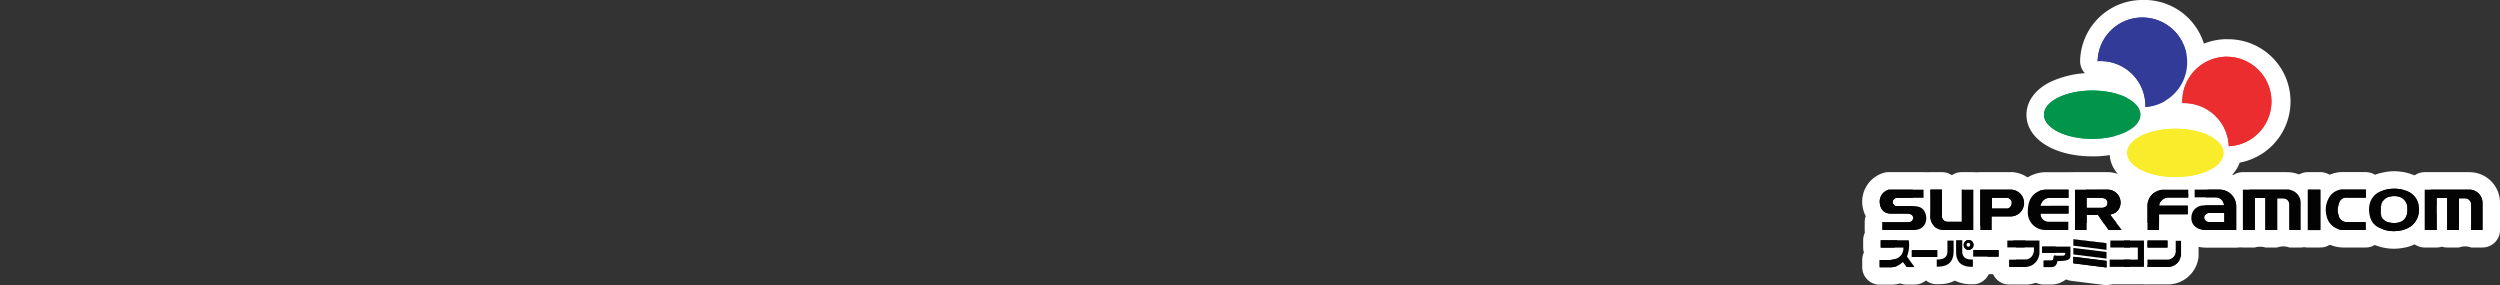 <svg xmlns="http://www.w3.org/2000/svg" viewBox="0 0 1000 114"><rect x="0" y="0" width="1000" height="114" fill="#333333" stroke="none"/><title>logo_right</title><g id="Layer_2" data-name="Layer 2"><rect x="850.85" y="73.12" width="5.37" height="4.33" fill="#fff"/></g><g id="Ebene_1" data-name="Ebene 1"><path d="M915.76,95.53a3.5,3.5,0,0,0-4.88,0h-4.73a3.52,3.52,0,0,1-2.11-.7,3.47,3.47,0,0,1-2.1.7h-4.78a3.5,3.5,0,0,1-3.5-3.5V75.86a3.49,3.49,0,0,1,3.5-3.5h17.61a8.77,8.77,0,0,1,9,8.6V92a3.5,3.5,0,0,1-3.5,3.5Z" fill="#030303"/><path d="M914.77,75.86a5.29,5.29,0,0,1,5.5,5.2V92h-4.51V82a2.48,2.48,0,0,0-2.37-2.67c-.3,0-.61,0-.93,0l-1.59,0V92h-4.72V79.21h-4.21V92h-4.78V75.86h17.61m0-7H897.16a7,7,0,0,0-7,7V92a7,7,0,0,0,7,7h4.78a7.08,7.08,0,0,1,4.21,0h4.72a7,7,0,0,1,4.89,0h4.51a7,7,0,0,0,7-7V80.87a12.35,12.35,0,0,0-12.5-12Z" fill="#fff"/><path d="M988.48,95.53a3.5,3.5,0,0,0-4.88,0h-4.72a3.52,3.52,0,0,0-4.21,0h-4.79a3.5,3.5,0,0,1-3.5-3.5V75.86a3.5,3.5,0,0,1,3.5-3.5H987.5a8.78,8.78,0,0,1,9,8.6V92a3.5,3.5,0,0,1-3.5,3.5Z" fill="#030303"/><path d="M987.5,75.86a5.29,5.29,0,0,1,5.5,5.2V92h-4.52V82a2.48,2.48,0,0,0-2.36-2.67c-.31,0-.62,0-.93,0l-1.59,0V92h-4.73V79.21h-4.2V92h-4.79V75.86H987.5m0-7H969.88a7,7,0,0,0-7,7V92a7,7,0,0,0,7,7h4.79a7.08,7.08,0,0,0,2.1-.32,6.93,6.93,0,0,0,2.1.32h4.73a7,7,0,0,1,4.88,0H993a7,7,0,0,0,7-7V80.87a12.22,12.22,0,0,0-12.5-12Z" fill="#fff"/><path d="M843.35,95.53A3.53,3.53,0,0,1,840.46,94l-2.3-3.36V92a3.5,3.5,0,0,1-3.5,3.5H830a3.5,3.5,0,0,1-3.5-3.5V75.86a3.5,3.5,0,0,1,3.5-3.5h13a8.66,8.66,0,0,1,8.51,10.49A7.88,7.88,0,0,1,849.28,87l2.23,3a3.5,3.5,0,0,1-2.79,5.61Z" fill="#030303"/><path d="M838.87,75.85H843a5.17,5.17,0,0,1,5.08,6.28,4.5,4.5,0,0,1-3.24,3.49c-.23.08-.47.14-.79.23L848.72,92h-5.37l-4.12-6h-4.57v6H830V75.86h8.92m-4.2,7.28h6.22a2.68,2.68,0,0,0,1-.28A1.65,1.65,0,0,0,843,81.28a1.79,1.79,0,0,0-1.15-1.86,4.57,4.57,0,0,0-1.47-.29h-5.73v4m4.2-14.28H830a7,7,0,0,0-7,7V92a7,7,0,0,0,7,7h4.71A7,7,0,0,0,839,97.52,7.07,7.07,0,0,0,843.35,99h5.37A7,7,0,0,0,854.3,87.8l-.64-.84a11.58,11.58,0,0,0,1.27-3.4A12.18,12.18,0,0,0,843,68.86Z" fill="#fff"/><path d="M882.47,95.52a12.75,12.75,0,0,1-3.72-.6,7.84,7.84,0,0,1-5.68-8.24,8.48,8.48,0,0,1,2.21-5.35,3.53,3.53,0,0,1-.93-2.37v-3.1a3.5,3.5,0,0,1,3.5-3.5h9.81a10.13,10.13,0,0,1,10.32,10V92a3.5,3.5,0,0,1-3.5,3.5Z" fill="#030303"/><path d="M887.66,75.86a6.69,6.69,0,0,1,6.82,6.57V92h-12a9.26,9.26,0,0,1-2.66-.44,4.38,4.38,0,0,1-3.25-4.7,4.77,4.77,0,0,1,3.79-4.56,7.47,7.47,0,0,1,1.57-.16h7.66a3.28,3.28,0,0,0-3.35-3.2h-8.38v-3.1h9.81m2.07,9.34h-5.88a1.91,1.91,0,0,0-2.11,1.86c0,1.08.8,1.79,2.07,1.79h5.92V85.2M894.48,92h0m-6.82-23.16h-9.81a7,7,0,0,0-7,7V79a6.94,6.94,0,0,0,.33,2.1,12.21,12.21,0,0,0-1.61,5.42,11.36,11.36,0,0,0,8.14,11.78,16.35,16.35,0,0,0,4.67.76h12.1a7,7,0,0,0,7-7V82.21a13.73,13.73,0,0,0-13.82-13.35Z" fill="#fff"/><path d="M752.88,95.52a3.5,3.5,0,0,1-3.5-3.5V88.85a3.48,3.48,0,0,1,1-2.47,8.79,8.79,0,0,1-2-5.09,8.55,8.55,0,0,1,6.42-8.87,3.82,3.82,0,0,1,.68-.06h13.92a3.5,3.5,0,0,1,3.5,3.5v3.25a3.47,3.47,0,0,1-.95,2.4,8.11,8.11,0,0,1,1,1.55,8.9,8.9,0,0,1-.14,8.6,8.17,8.17,0,0,1-7.11,3.86Z" fill="#030303"/><path d="M769.42,75.86v3.25h-10a5.14,5.14,0,0,0-.88.07,1.65,1.65,0,0,0-1.41,1.29,1.79,1.79,0,0,0,.76,1.78,1.27,1.27,0,0,0,.7.2h7c1.75.05,3.38.5,4.27,2.21,1.55,3,.35,7.29-4.2,7.35H752.88V88.85h10.58a1.66,1.66,0,0,0,1.78-1.45,1.55,1.55,0,0,0-1.14-1.74,3.48,3.48,0,0,0-1.23-.23h-6.52c-2.67,0-4.22-1.63-4.46-4.44a5,5,0,0,1,3.61-5.13h13.92M752.88,92h0m16.54-23.16H755.5a7,7,0,0,0-1.37.13,12,12,0,0,0-9.22,12.59,13.17,13.17,0,0,0,1.38,4.9,7.15,7.15,0,0,0-.41,2.37V92a7,7,0,0,0,7,7h12.94a11.6,11.6,0,0,0,10.06-5.56,12.41,12.41,0,0,0,.25-12,.54.54,0,0,0-.07-.13,7.07,7.07,0,0,0,.36-2.22V75.86a7,7,0,0,0-7-7Z" fill="#fff"/><path d="M957.5,96a16.8,16.8,0,0,1-7.62-1.86c-3.31-1.67-5.22-4.61-5.66-8.73a12.77,12.77,0,0,1,.44-5.32c.88-2.74,3.1-6.27,8.67-7.52l.16,0a17.43,17.43,0,0,1,4.1-.51h.19a16.72,16.72,0,0,1,6.56,1.34,10.6,10.6,0,0,1,6.45,7.74c1.15,6-1.32,9.63-3.6,11.65a13.44,13.44,0,0,1-6.85,3A17,17,0,0,1,957.5,96Zm-1.62-10.53.16,0a6,6,0,0,0,1.66.21h.18c1.21,0,1.59-.26,1.55-1.67l0-.76c-.07-1-.64-1.17-.85-1.22a3.62,3.62,0,0,0-.89-.11,5.32,5.32,0,0,0-1.08.12c-.42.09-.56.18-.7.65a5.62,5.62,0,0,0-.07,2.51.86.86,0,0,0,.07.23Z" fill="#030303"/><path d="M957.67,75.49a13,13,0,0,1,5.2,1,7.22,7.22,0,0,1,4.48,5.22c.61,3.16,0,6.12-2.48,8.38a10,10,0,0,1-5.12,2.17A13.16,13.16,0,0,1,951.46,91c-2.45-1.24-3.48-3.38-3.76-6a9.26,9.26,0,0,1,.3-3.88c1-3,3.19-4.52,6.1-5.18a14.3,14.3,0,0,1,3.57-.46m0,13.71H958c3.24-.08,5-2,5-5.25,0-.29,0-.59,0-.88a4.62,4.62,0,0,0-3.46-4.41,7.09,7.09,0,0,0-1.77-.22,8.49,8.49,0,0,0-1.8.2,4.18,4.18,0,0,0-3.34,3.09,9,9,0,0,0-.16,4.07,3.64,3.64,0,0,0,2.75,3.08,9.79,9.79,0,0,0,2.59.33m0-20.71h-.16a21,21,0,0,0-4.79.6l-.15,0C947,70.38,943,73.89,941.33,79a16.33,16.33,0,0,0-.59,6.77c.72,6.7,4.51,10,7.57,11.49a20.31,20.31,0,0,0,9.19,2.23,20.9,20.9,0,0,0,3.43-.29,16.81,16.81,0,0,0,8.6-3.85c4.16-3.71,5.83-9,4.69-14.92a14.2,14.2,0,0,0-8.42-10.26,20,20,0,0,0-7.9-1.66Zm-1.74,15.69Z" fill="#fff"/><path d="M818.25,95.52h-.17a10.54,10.54,0,0,1-10.44-11.19,15,15,0,0,1,.89-5.19,10.49,10.49,0,0,1,9.93-6.77h8.94a3.49,3.49,0,0,1,3.5,3.5v3.27a3.48,3.48,0,0,1-.39,1.61,3.44,3.44,0,0,1,.39,1.6v3.08a3.49,3.49,0,0,1-.46,1.73,3.48,3.48,0,0,1,.38,1.59V92a3.5,3.5,0,0,1-3.5,3.5Z" fill="#030303"/><path d="M827.4,75.86v3.27l-6.74,0h-.86a3.59,3.59,0,0,0-3.54,3.22H827.4v3.08H816.18a3.2,3.2,0,0,0,3.25,3.32h7.89V92h-9.07a7,7,0,0,1-7.11-7.57,12,12,0,0,1,.65-4,7,7,0,0,1,6.67-4.55h8.94m0-7h-8.94a14.09,14.09,0,0,0-13.18,9,18.5,18.5,0,0,0-1.14,6.35c-.29,8.2,5.5,14.43,13.78,14.81h9.4a7,7,0,0,0,7-7V88.74a7.47,7.47,0,0,0-.16-1.49,6.91,6.91,0,0,0,.24-1.83V82.34a7,7,0,0,0-.18-1.6,7.29,7.29,0,0,0,.18-1.61V75.86a7,7,0,0,0-7-7Z" fill="#fff"/><path d="M777.18,95.53a8,8,0,0,1-6.32-3,8.86,8.86,0,0,1-2.2-6.07c.08-3.13,0-10.52,0-10.6a3.48,3.48,0,0,1,3.5-3.52h4.63a3.5,3.5,0,0,1,3.5,3.5l0,9.36h.94V75.86a3.5,3.5,0,0,1,3.5-3.5h4.61a3.5,3.5,0,0,1,3.5,3.5V92a3.51,3.51,0,0,1-3.5,3.5Z" fill="#030303"/><path d="M789.34,75.86V92H777.18a4.51,4.51,0,0,1-3.63-1.71,5.44,5.44,0,0,1-1.4-3.75c.09-3.22,0-10.71,0-10.71h4.63l0,10.33A2.25,2.25,0,0,0,779,88.72h5.73V75.86h4.61m-12.53,0h0m12.53-7h-4.61a7,7,0,0,0-4,1.22,7,7,0,0,0-4-1.22h-4.63a7,7,0,0,0-7,7c0,.08.06,7.41,0,10.48a12.31,12.31,0,0,0,3,8.39,11.51,11.51,0,0,0,9,4.25h12.16a7,7,0,0,0,7-7V75.86a7,7,0,0,0-7-7Z" fill="#fff"/><path d="M792.11,95.53a3.5,3.5,0,0,1-3.5-3.5V75.86a3.49,3.49,0,0,1,3.5-3.5H804.5a8.86,8.86,0,0,1-.27,17.71h-4.12v2a3.5,3.5,0,0,1-3.5,3.5Z" fill="#030303"/><path d="M804.5,75.85a5.36,5.36,0,0,1-.28,10.71h-7.61V92h-4.5V75.86H804.5m-7.74,7.57H803a1.69,1.69,0,0,0,.75-.31,2.57,2.57,0,0,0,.93-2.4,2.07,2.07,0,0,0-2.15-1.6h-5.75v4.31m7.74-14.57H792.11a7,7,0,0,0-7,7V92a7,7,0,0,0,7,7h4.5a7,7,0,0,0,6.83-5.47h.81a12.36,12.36,0,0,0,.25-24.71Z" fill="#fff"/><path d="M859,95.53a3.5,3.5,0,0,1-3.5-3.5V82.47a10,10,0,0,1,9.48-10.11H875.3a3.5,3.5,0,0,1,3.5,3.5V79a3.51,3.51,0,0,1-.51,1.82,3.53,3.53,0,0,1,.31,1.45v3.43a3.5,3.5,0,0,1-3.5,3.5h-8V92a3.49,3.49,0,0,1-3.5,3.5Z" fill="#030303"/><path d="M875.3,75.86V79h-7.89a4.07,4.07,0,0,0-3.27,1.77,2.72,2.72,0,0,0-.47,1.5H875.1v3.43H863.62V92H859V82.47a6.49,6.49,0,0,1,6.09-6.61H875.3m0-7H864.82A13.57,13.57,0,0,0,852,82.47V92a7,7,0,0,0,7,7h4.66a7,7,0,0,0,7-6.37h4.5a7,7,0,0,0,7-7V82.23A7.1,7.1,0,0,0,882,81,7,7,0,0,0,882.3,79v-3.1a7,7,0,0,0-7-7Z" fill="#fff"/><path d="M937.74,95.53a10.53,10.53,0,0,1-10.48-8.17,13.15,13.15,0,0,1,1.62-10.49,9.68,9.68,0,0,1,8.37-4.51h9.11a3.5,3.5,0,0,1,3.5,3.5v3.2a3.5,3.5,0,0,1-3.5,3.5h-7.49a4.7,4.7,0,0,0,0,2.8h7.44a3.5,3.5,0,0,1,3.5,3.5V92a3.5,3.5,0,0,1-3.5,3.5Z" fill="#030303"/><path d="M946.36,75.86v3.2h-7.73a2.89,2.89,0,0,0-3,2.13,8.24,8.24,0,0,0-.14,5.24,3.32,3.32,0,0,0,3.37,2.43h7.4V92h-8.53a7,7,0,0,1-7.08-5.52,9.59,9.59,0,0,1,1.15-7.74,6.17,6.17,0,0,1,5.45-2.91h9.1m-.09,13h0m.09-20h-9.1A13.11,13.11,0,0,0,925.94,75a16.64,16.64,0,0,0-2.08,13.25A13.94,13.94,0,0,0,937.74,99h8.53a7,7,0,0,0,7-7V88.86a7,7,0,0,0-2-4.86,6.93,6.93,0,0,0,2.05-4.94v-3.2a7,7,0,0,0-7-7Z" fill="#fff"/><path d="M843.88,110.26a3.5,3.5,0,0,1-3.5-3.5v-2.91a3.48,3.48,0,0,1,1.07-2.52,3.5,3.5,0,0,1-.86-2.31v-2.8a3.5,3.5,0,0,1,3.5-3.5h13.46a3.5,3.5,0,0,1,3.5,3.5v10.54a3.49,3.49,0,0,1-3.5,3.5Z" fill="#030303"/><path d="M857.55,96.22v10.54H843.88v-2.91h11.25V99h-11v-2.8h13.46m0-7H844.09a7,7,0,0,0-7,7V99a6.94,6.94,0,0,0,.33,2.14,6.84,6.84,0,0,0-.54,2.69v2.91a7,7,0,0,0,7,7h13.67a7,7,0,0,0,7-7V96.22a7,7,0,0,0-7-7Z" fill="#fff"/><path d="M756,110.31h-4.15a3.5,3.5,0,0,1-3.5-3.5v-2.88a3.51,3.51,0,0,1,1-2.49l.21-.19a3.46,3.46,0,0,1-.86-2.3V96.1a3.5,3.5,0,0,1,3.5-3.5H763.5a3.49,3.49,0,0,1,3.47,3,16.29,16.29,0,0,1-.31,6.33l2,2.8a3.49,3.49,0,0,1-2.84,5.54h-3.14a3.47,3.47,0,0,1-2.29-.85,9.53,9.53,0,0,1-4,.89Z" fill="#030303"/><path d="M763.5,96.1a12.35,12.35,0,0,1-.53,6c-.07.18-.18.49-.18.49s2.09,2.94,3,4.24h-3.14s-1.07-1.44-1.49-2l-.61.48a6.6,6.6,0,0,1-4.21,1.6h-4.48v-2.88h3a9.92,9.92,0,0,0,3.66-.57,4.33,4.33,0,0,0,2.82-4.4h-9.05V96.1H763.5m0-7H752.27a7,7,0,0,0-7,7V99a6.89,6.89,0,0,0,.29,2,7,7,0,0,0-.67,3v2.88a7,7,0,0,0,7,7h4.48a12.86,12.86,0,0,0,3.71-.54,7,7,0,0,0,2.6.5h3.14a7,7,0,0,0,5.68-11.08l-1.1-1.55a20,20,0,0,0,0-6,7,7,0,0,0-6.93-6Z" fill="#fff"/><rect x="919.65" y="72.36" width="11.99" height="23.19" rx="3.5" fill="#030303"/><path d="M928.14,75.86V92h-5V75.86h5m0-7h-5a7,7,0,0,0-7,7V92a7,7,0,0,0,7,7h5a7,7,0,0,0,7-7V75.86a7,7,0,0,0-7-7Z" fill="#fff"/><path d="M803.63,110.27a3.5,3.5,0,0,1-3.5-3.5v-2.91a3.46,3.46,0,0,1,.7-2.09,3.51,3.51,0,0,1-1.4-2.81V96.21a3.5,3.5,0,0,1,3.5-3.5h12.85a3.5,3.5,0,0,1,3.5,3.5v5.2a8.3,8.3,0,0,1-.57,2.7,9.13,9.13,0,0,1-8,6.15h-7.06Z" fill="#030303"/><path d="M815.78,96.21v5.2a4.51,4.51,0,0,1-.35,1.47,5.63,5.63,0,0,1-5,3.89h-6.77v-2.91h6.07c2.24,0,4-1.49,3.9-4.3,0-.19,0-.37-.05-.61H802.93V96.21h12.85m0-7H802.93a7,7,0,0,0-7,7V99a6.88,6.88,0,0,0,.87,3.38,6.94,6.94,0,0,0-.17,1.52v2.91a7,7,0,0,0,7,7h6.77l.59,0a12.7,12.7,0,0,0,11-8.41,11.34,11.34,0,0,0,.78-3.77.86.86,0,0,0,0-.16v-5.2a7,7,0,0,0-7-7Z" fill="#fff"/><path d="M817.48,110.32a3.5,3.5,0,0,1-3.5-3.5v-2.58a3.24,3.24,0,0,1,.13-.94,3.49,3.49,0,0,1-.75-2.16V98.63a3.5,3.5,0,0,1,3.5-3.5h11.31a3.5,3.5,0,0,1,3.5,3.5v3.69c0,4.19-3.54,5.25-6.32,5.51a6,6,0,0,1-5.12,2.49Z" fill="#030303"/><path d="M828.17,98.63v3.69c0,1.47-1,2.1-5.22,2.1a2.7,2.7,0,0,1-.17.85,2.45,2.45,0,0,1-2.55,1.55h-2.75v-2.58h2.7c.9,0,1.13-.2,1.28-1.1,0-.27.07-.55.12-.87h3.47c.79,0,1-.25,1.06-1.13h-9.25V98.63h11.31m0-7H816.86a7,7,0,0,0-7,7v2.51a6.92,6.92,0,0,0,.62,2.88v2.8a7,7,0,0,0,7,7h2.75a9.65,9.65,0,0,0,6.89-2.68,11.68,11.68,0,0,0,2.82-.81,8.53,8.53,0,0,0,5.23-8V98.63a7,7,0,0,0-7-7Z" fill="#fff"/><path d="M859,110.26a3.49,3.49,0,0,1-3.5-3.5v-2.91a3.49,3.49,0,0,1,3.5-3.5h7.75v-4a3.5,3.5,0,0,1,3.5-3.5h2.17a3.5,3.5,0,0,1,3.5,3.5v5.94a4.38,4.38,0,0,1,0,.51,8.8,8.8,0,0,1-9,7.51Z" fill="#030303"/><path d="M872.42,96.31v5.94a5.38,5.38,0,0,1-5.51,4.52H859v-2.91h8.11a3.36,3.36,0,0,0,3.16-3.38c0-1.2,0-2.4,0-3.61v-.55h2.17m0-7h-2.17a7,7,0,0,0-7,7v.54H859a7,7,0,0,0-7,7v2.91a7,7,0,0,0,7,7h7.92a12.38,12.38,0,0,0,12.43-10.51,6.77,6.77,0,0,0,.08-1V96.31a7,7,0,0,0-7-7Z" fill="#fff"/><path d="M788.48,110.23c-5.65,0-9.3-3.37-9.52-8.79-.05-1.14,0-2.25,0-3.32,0-.46,0-.92,0-1.39v-.64a3.5,3.5,0,0,1,3.5-3.5h2.46a3.5,3.5,0,0,1,3.5,3.5v3.63c0,.19,0,.39,0,.58h.75a3.5,3.5,0,0,1,3.5,3.5v2.91a3.49,3.49,0,0,1-3.3,3.49Z" fill="#030303"/><path d="M784.9,96.09v3.47c0,.24,0,.47,0,.7-.18,2.74,1.74,3.54,3.52,3.54h.73v2.91l-.67,0c-3.58,0-5.88-1.78-6-5.44-.06-1.51,0-3,0-4.56v-.64h2.46m0-7h-2.46a7,7,0,0,0-7,7v.6c0,.49,0,.94,0,1.39,0,1.12,0,2.28,0,3.5.29,7.27,5.53,12.15,13,12.15l1.07,0a7,7,0,0,0,6.6-7V103.8a7,7,0,0,0-4.25-6.43V96.09a7,7,0,0,0-7-7Z" fill="#fff"/><path d="M842.61,106.94a3.25,3.25,0,0,1-.44,0l-13.27-1.67a3.5,3.5,0,0,1-3.06-3.47V99.19a3.52,3.52,0,0,1,3.5-3.5,2.73,2.73,0,0,1,.41,0L843,97.3a3.51,3.51,0,0,1,3.09,3.48v2.66a3.5,3.5,0,0,1-3.5,3.5Z" fill="#030303"/><path d="M829.34,99.19l13.27,1.59v2.66l-13.27-1.67V99.19m0-7a7,7,0,0,0-7,7v2.58a7,7,0,0,0,6.12,6.94l13.27,1.68a8.65,8.65,0,0,0,.88,0,7,7,0,0,0,7-7v-2.66a7,7,0,0,0-6.17-7l-13.27-1.59a7.86,7.86,0,0,0-.83,0Z" fill="#fff"/><path d="M842.61,103.44a3.24,3.24,0,0,1-.44,0l-13.27-1.68a3.5,3.5,0,0,1-3.06-3.47V95.7a3.5,3.5,0,0,1,3.5-3.5,2.75,2.75,0,0,1,.41,0L843,93.81a3.5,3.5,0,0,1,3.09,3.47v2.66a3.5,3.5,0,0,1-3.5,3.5Z" fill="#030303"/><path d="M829.34,95.7l13.27,1.58v2.66l-13.27-1.67V95.7m0-7a7,7,0,0,0-7,7v2.57a7,7,0,0,0,6.12,6.94l13.27,1.68a6.49,6.49,0,0,0,.88,0,7,7,0,0,0,7-7V97.28a7,7,0,0,0-6.17-7l-13.27-1.58a5.87,5.87,0,0,0-.83,0Z" fill="#fff"/><path d="M842.62,110.5a3.25,3.25,0,0,1-.44,0l-13.29-1.67a3.5,3.5,0,0,1-3.06-3.48v-2.61a3.51,3.51,0,0,1,3.5-3.5l.38,0c2.24.25,4.47.54,6.71.83s4.38.57,6.58.81a3.5,3.5,0,0,1,3.12,3.48V107a3.52,3.52,0,0,1-3.5,3.5Z" fill="#030303"/><path d="M829.33,102.71c4.41.49,8.84,1.15,13.29,1.64V107l-13.29-1.68v-2.61m0-7a7,7,0,0,0-7,7v2.61a7,7,0,0,0,6.12,7l.61.08,12.68,1.6c.3,0,.59,0,.88,0a7,7,0,0,0,7-7v-2.65a7,7,0,0,0-6.23-7c-2.16-.24-4.38-.52-6.52-.8s-4.5-.59-6.78-.84c-.25,0-.51,0-.76,0Z" fill="#fff"/><path d="M774.7,110.19a3.5,3.5,0,0,1-3.5-3.5V103.8a3.49,3.49,0,0,1,3.23-3.49l1-.06v-4a3.5,3.5,0,0,1,3.5-3.5h2.47a3.5,3.5,0,0,1,3.5,3.5v1.17q0,1.23,0,2.46v.45a12.31,12.31,0,0,1-.2,2.58c-.85,4.26-3.78,6.81-8.23,7.19l-1.16.07Z" fill="#030303"/><path d="M781.44,96.24c0,1.19,0,2.38,0,3.58a12.69,12.69,0,0,1-.13,2.39c-.55,2.74-2.22,4.15-5.09,4.39-.5,0-1,.06-1.52.09V103.8c.58,0,1.15,0,1.7-.14a2.86,2.86,0,0,0,2.57-3V96.24h2.47m0-7H779a7,7,0,0,0-7,7v1.11a7,7,0,0,0-4.27,6.45v2.89a7,7,0,0,0,7,7h.39l.44,0,1.29-.08a12.08,12.08,0,0,0,11.36-10,16.6,16.6,0,0,0,.26-3.26v-.41c0-.84,0-1.69,0-2.53V96.24a7,7,0,0,0-7-7Z" fill="#fff"/><rect x="761.23" y="96.58" width="17.16" height="9.7" rx="3.5" fill="#030303"/><path d="M774.89,100.08v2.7H764.73v-2.7h10.16m0-7H764.73a7,7,0,0,0-7,7v2.7a7,7,0,0,0,7,7h10.16a7,7,0,0,0,7-7v-2.7a7,7,0,0,0-7-7Z" fill="#fff"/><rect x="785.77" y="96.48" width="17.17" height="9.65" rx="3.5" fill="#030303"/><path d="M799.44,100v2.66H789.27V100h10.17m0-7H789.27a7,7,0,0,0-7,7v2.66a7,7,0,0,0,7,7h10.17a7,7,0,0,0,7-7V100a7,7,0,0,0-7-7Z" fill="#fff"/><rect x="855.5" y="92.72" width="15.03" height="9.79" rx="3.5" fill="#030303"/><path d="M867,96.22V99h-8v-2.8h8m0-7h-8a7,7,0,0,0-7,7V99a7,7,0,0,0,7,7h8a7,7,0,0,0,7-7v-2.8a7,7,0,0,0-7-7Z" fill="#fff"/><path d="M787.37,103.38A5.5,5.5,0,0,1,782,98a5.46,5.46,0,1,1,10.91-.08,5.45,5.45,0,0,1-5.44,5.45Z" fill="#030303"/><path d="M787.43,96a1.93,1.93,0,0,1,2,2,2,2,0,0,1-1.94,2h0A2,2,0,0,1,785.47,98a2,2,0,0,1,1.95-2h0m-.06,2.74h0a.79.79,0,0,0,.78-.81.86.86,0,0,0-.82-.83h0a.83.83,0,0,0-.8.88.77.77,0,0,0,.8.76m.06-9.74h-.06a8.95,8.95,0,0,0-8.9,9.1,9,9,0,0,0,8.86,8.81h.11a9,9,0,0,0,8.94-9,8.93,8.93,0,0,0-9-9Z" fill="#fff"/><g id="path2842"><path d="M836.9,59c-13,0-22.82-5.66-22.82-13.16,0-4,2.7-7.51,7.59-10a34.75,34.75,0,0,1,15.23-3.2c13,0,22.82,5.66,22.82,13.16,0,4-2.69,7.51-7.59,10A34.86,34.86,0,0,1,836.9,59Z" fill="#01954b"/><path d="M836.9,36.22c10.67,0,19.32,4.32,19.32,9.66h0c0,5.33-8.65,9.66-19.32,9.66h0c-10.67,0-19.32-4.33-19.32-9.66h0c0-5.34,8.65-9.66,19.32-9.66m0-7a38.34,38.34,0,0,0-16.79,3.57c-6.06,3-9.53,7.8-9.53,13.09,0,9.65,11.07,16.66,26.32,16.66A38.41,38.41,0,0,0,853.7,59c6-3,9.52-7.8,9.52-13.09v-.14c-.1-9.58-11.14-16.52-26.32-16.52Z" fill="#fff"/></g><g id="path3624"><path d="M870.18,74.31c-13,0-22.82-5.66-22.83-13.16,0-4,2.7-7.52,7.6-10A34.81,34.81,0,0,1,870.17,48c13,0,22.82,5.66,22.82,13.16,0,4-2.69,7.52-7.59,10A34.81,34.81,0,0,1,870.18,74.31Z" fill="#f9ec2b"/><path d="M870.17,51.48c10.67,0,19.32,4.33,19.32,9.66h0c0,5.34-8.64,9.67-19.31,9.67s-19.32-4.33-19.33-9.66h0c0-5.33,8.65-9.66,19.32-9.66m0-7a38.37,38.37,0,0,0-16.79,3.57c-6,3-9.53,7.8-9.53,13.1,0,9.65,11.08,16.66,26.33,16.66A38.37,38.37,0,0,0,887,74.24c6-3,9.53-7.81,9.52-13.1,0-9.65-11.07-16.66-26.32-16.66Z" fill="#fff"/></g><g id="path3644"><path d="M858.15,46.28a3.51,3.51,0,0,1-3.5-3.57v-.37a14.42,14.42,0,0,0-14.39-14.41c-.33,0-.65,0-1,0h-.24a3.5,3.5,0,0,1-3.5-3.59,21.39,21.39,0,1,1,22.84,21.88Z" fill="#323b98"/><path d="M856.93,7a17.91,17.91,0,0,1,1.22,35.78c0-.15,0-.29,0-.44a17.9,17.9,0,0,0-17.89-17.91c-.41,0-.82,0-1.22.05A17.89,17.89,0,0,1,856.93,7m0-7a24.9,24.9,0,0,0-24.88,24.31,7,7,0,0,0,7,7.17l.49,0,.73,0a10.91,10.91,0,0,1,10.89,10.91v.26a7,7,0,0,0,7,7.18l.47,0A24.91,24.91,0,0,0,856.93,0Z" fill="#fff"/></g><g id="path3897"><path d="M891.52,62a3.47,3.47,0,0,1-2.38-.94A3.51,3.51,0,0,1,888,58.6a14.34,14.34,0,0,0-14.38-13.87h-.71a3.5,3.5,0,0,1-3.5-3.37c0-.26,0-.53,0-.79A21.39,21.39,0,1,1,891.66,62Z" fill="#eb2d2f"/><path d="M890.81,22.69a17.9,17.9,0,0,1,.71,35.78,17.9,17.9,0,0,0-17.88-17.24l-.71,0c0-.22,0-.44,0-.66a17.89,17.89,0,0,1,17.89-17.9m0-7a24.92,24.92,0,0,0-24.89,24.9c0,.31,0,.63,0,.93a7,7,0,0,0,7,6.73h.72a10.86,10.86,0,0,1,10.89,10.49,7,7,0,0,0,7,6.75h.28a24.89,24.89,0,0,0-1-49.77Z" fill="#fff"/></g><path d="M901.94,92h-4.78V75.86h17.61a5.29,5.29,0,0,1,5.5,5.2V92h-4.51V82a2.48,2.48,0,0,0-2.37-2.67c-.81-.08-1.63,0-2.52,0V92h-4.72V79.21h-4.21Z" fill="#030303"/><path d="M974.67,92h-4.79V75.86H987.5a5.29,5.29,0,0,1,5.5,5.2V92h-4.52V82a2.48,2.48,0,0,0-2.36-2.67c-.81-.08-1.64,0-2.52,0V92h-4.73V79.21h-4.2Z" fill="#030303"/><path d="M844,85.86,848.72,92h-5.37l-4.12-6h-4.57v6H830V75.86h.68c4.12,0,8.24,0,12.36,0a5.17,5.17,0,0,1,5.08,6.28,4.5,4.5,0,0,1-3.24,3.49C844.6,85.71,844.36,85.77,844,85.86Zm-9.37-2.73h6.22a2.68,2.68,0,0,0,1-.28A1.65,1.65,0,0,0,843,81.28a1.79,1.79,0,0,0-1.15-1.86,4.57,4.57,0,0,0-1.47-.29h-5.73Z" fill="#030303"/><path d="M894.48,92h-12a9.26,9.26,0,0,1-2.66-.44,4.38,4.38,0,0,1-3.25-4.7,4.77,4.77,0,0,1,3.79-4.56,7.47,7.47,0,0,1,1.57-.16h7.66a3.28,3.28,0,0,0-3.35-3.2h-8.38v-3.1h9.81a6.69,6.69,0,0,1,6.82,6.57V92h0Zm-4.75-6.82h-5.88a1.91,1.91,0,0,0-2.11,1.86c0,1.08.8,1.79,2.07,1.79h5.92Z" fill="#030303"/><path d="M752.88,92V88.85h10.58a1.66,1.66,0,0,0,1.78-1.45,1.55,1.55,0,0,0-1.14-1.74,3.48,3.48,0,0,0-1.23-.23h-6.52c-2.67,0-4.22-1.63-4.46-4.44a5,5,0,0,1,3.61-5.13h13.92v3.25h-10a5.14,5.14,0,0,0-.88.07,1.65,1.65,0,0,0-1.41,1.29,1.79,1.79,0,0,0,.76,1.78,1.27,1.27,0,0,0,.7.2h7c1.75.05,3.38.5,4.27,2.21,1.55,3,.35,7.29-4.2,7.35Z" fill="#030303"/><path d="M957.67,75.49a13,13,0,0,1,5.2,1,7.22,7.22,0,0,1,4.48,5.22c.61,3.16,0,6.12-2.48,8.38a10,10,0,0,1-5.12,2.17A13.1,13.1,0,0,1,951.46,91c-2.45-1.24-3.48-3.38-3.76-6a9.26,9.26,0,0,1,.3-3.88c1-3,3.19-4.52,6.1-5.18A14.3,14.3,0,0,1,957.67,75.49Zm5.26,8.45c0-.29,0-.59,0-.88a4.62,4.62,0,0,0-3.46-4.41,7.69,7.69,0,0,0-3.57,0,4.18,4.18,0,0,0-3.34,3.09,9,9,0,0,0-.16,4.07,3.64,3.64,0,0,0,2.75,3.08,9.78,9.78,0,0,0,2.86.32C961.21,89.11,963,87.17,962.93,83.94Z" fill="#030303"/><path d="M827.4,82.34v3.08H816.18a3.2,3.2,0,0,0,3.25,3.32h7.89V92h-9.07a7,7,0,0,1-7.11-7.57,12,12,0,0,1,.65-4,7,7,0,0,1,6.67-4.55h8.94v3.27s-6.12,0-7.6,0a3.59,3.59,0,0,0-3.54,3.22Z" fill="#030303"/><path d="M784.73,88.72V75.86h4.61V92H777.2a4.49,4.49,0,0,1-3.65-1.71,5.44,5.44,0,0,1-1.4-3.75c.09-3.22,0-10.71,0-10.71h4.63l0,10.33A2.25,2.25,0,0,0,779,88.72Z" fill="#030303"/><path d="M796.61,86.56V92h-4.5V75.86h12.27a5.35,5.35,0,0,1-.16,10.7h-7.61Zm.15-3.14H803a1.69,1.69,0,0,0,.75-.31,2.57,2.57,0,0,0,.93-2.4,2.07,2.07,0,0,0-2.15-1.6h-5.75v4.31Z" fill="#030303"/><path d="M875.3,75.86V79h-7.89a4.1,4.1,0,0,0-3.28,1.77,2.81,2.81,0,0,0-.46,1.5H875.1v3.43H863.62V92H859V82.47a6.49,6.49,0,0,1,6.09-6.61Z" fill="#030303"/><path d="M946.27,88.86V92h-8.53a7,7,0,0,1-7.08-5.52,9.59,9.59,0,0,1,1.15-7.74,6.17,6.17,0,0,1,5.45-2.91h9.1v3.2h-7.73a2.89,2.89,0,0,0-3,2.13,8.24,8.24,0,0,0-.14,5.24,3.32,3.32,0,0,0,3.37,2.43Z" fill="#030303"/><path d="M843.88,106.76v-2.91h11.25V99h-11v-2.8h13.46v10.54Z" fill="#030303"/><path d="M752.27,99V96.1H763.5a12.35,12.35,0,0,1-.53,6c-.07.18-.18.49-.18.49s2.09,2.94,3,4.24h-3.14s-1.07-1.44-1.49-2l-.61.48a6.52,6.52,0,0,1-4.48,1.59h-4.21v-2.88s2,0,3,0a9.92,9.92,0,0,0,3.66-.57,4.33,4.33,0,0,0,2.82-4.4Z" fill="#030303"/><rect x="923.15" y="75.86" width="4.99" height="16.19" fill="#030303"/><path d="M803.63,106.77v-2.91h5.81c2.36.13,4.22-1.37,4.16-4.29,0-.19,0-.37-.05-.61H802.93V96.21h12.85v5.2a4.51,4.51,0,0,1-.35,1.47,5.63,5.63,0,0,1-5,3.89Z" fill="#030303"/><path d="M816.86,101.14V98.63h11.31v3.69c0,1.47-1,2.1-5.22,2.1a2.7,2.7,0,0,1-.17.85,2.45,2.45,0,0,1-2.55,1.55h-2.75v-2.58h2.7c.9,0,1.13-.2,1.28-1.1,0-.27.07-.55.12-.87,1.16,0,2.32,0,3.47,0,.79,0,1-.25,1.06-1.13Z" fill="#030303"/><path d="M872.42,96.31v5.94a5.37,5.37,0,0,1-5.67,4.51H859v-2.91h8a3.35,3.35,0,0,0,3.29-3.38c0-1.2,0-2.4,0-3.61v-.55Z" fill="#030303"/><path d="M782.44,96.09h2.46v3.47c0,.24,0,.47,0,.7-.18,2.74,1.74,3.54,3.53,3.54h.72v2.91c-4,.23-6.54-1.53-6.7-5.42-.06-1.51,0-3,0-4.56Z" fill="#030303"/><polygon points="842.61 103.44 829.34 101.77 829.34 99.19 842.61 100.78 842.61 103.44" fill="#030303"/><polygon points="842.61 99.94 829.34 98.27 829.34 95.7 842.61 97.28 842.61 99.94" fill="#030303"/><path d="M842.62,104.35V107l-13.29-1.68v-2.61C833.74,103.2,838.17,103.86,842.62,104.35Z" fill="#030303"/><path d="M774.7,106.69V103.8c.58,0,1.15,0,1.7-.14a2.86,2.86,0,0,0,2.57-3V96.24h2.47c0,1.19,0,2.38,0,3.58a12.69,12.69,0,0,1-.13,2.39c-.55,2.74-2.22,4.15-5.09,4.39C775.72,106.64,775.22,106.66,774.7,106.69Z" fill="#030303"/><path d="M774.89,100.08v2.7H764.73v-2.7Z" fill="#030303"/><path d="M789.27,100h10.17v2.66H789.27Z" fill="#030303"/><path d="M867,96.22V99h-8v-2.8Z" fill="#030303"/><path d="M789.38,97.92a1.94,1.94,0,0,1-2,2A2,2,0,0,1,785.47,98a2,2,0,0,1,1.95-2A1.92,1.92,0,0,1,789.38,97.92Zm-1.19,0a.87.87,0,0,0-.82-.83.83.83,0,0,0-.8.88.77.77,0,0,0,.84.76A.79.79,0,0,0,788.19,97.9Z" fill="#030303"/><path id="path2842-2" data-name="path2842" d="M856.22,45.88c0,5.33-8.65,9.66-19.32,9.66s-19.32-4.32-19.32-9.66h0c0-5.34,8.65-9.66,19.32-9.66s19.32,4.32,19.32,9.66Z" fill="#01954b"/><path id="path3624-2" data-name="path3624" d="M889.49,61.14c0,5.34-8.64,9.67-19.31,9.67s-19.32-4.33-19.33-9.66h0c0-5.33,8.65-9.66,19.32-9.66s19.32,4.33,19.32,9.66Z" fill="#f9ec2b"/><path id="path3644-2" data-name="path3644" d="M856.93,7a17.89,17.89,0,0,0-17.88,17.48c.4,0,.81-.05,1.22-.05a17.9,17.9,0,0,1,17.89,17.91c0,.15,0,.29,0,.44A17.91,17.91,0,0,0,856.93,7Z" fill="#323b98"/><path id="path3897-2" data-name="path3897" d="M890.81,22.69a17.89,17.89,0,0,0-17.89,17.9c0,.22,0,.44,0,.66l.71,0a17.9,17.9,0,0,1,17.88,17.24,17.9,17.9,0,0,0-.71-35.78Z" fill="#eb2d2f"/></g></svg>